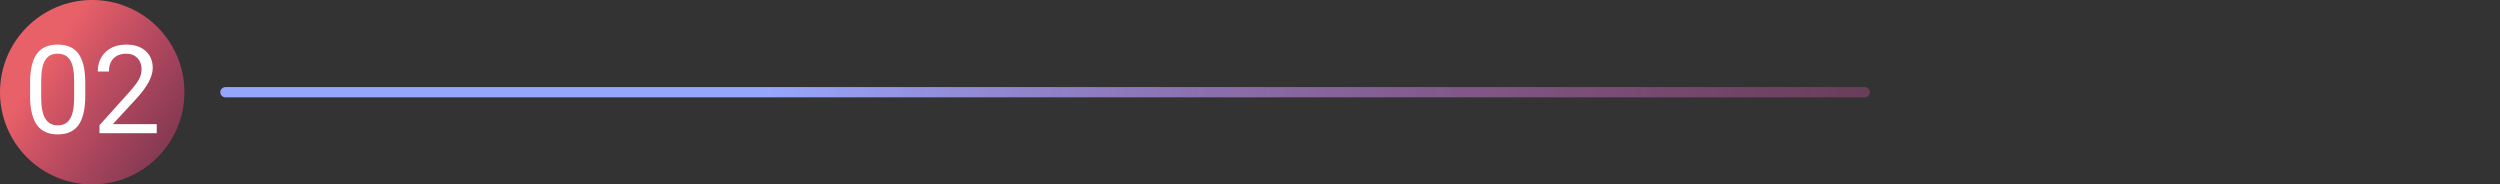 <svg width="244" height="18" viewBox="0 0 244 18" fill="none" xmlns="http://www.w3.org/2000/svg">
<rect x="0" y="0" width="244" height="18" fill="#333333" stroke="none"/>
<path d="M22 9C22 9 119.516 9 182 9" stroke="url(#paint0_linear)" stroke-linecap="round" stroke-linejoin="round"/>
<path d="M18 9C18 13.971 13.971 18 9 18C4.029 18 0 13.971 0 9C0 4.029 4.029 0 9 0C13.971 0 18 4.029 18 9Z" fill="url(#paint1_linear)"/>
<path d="M8.32 9.361C8.32 10.631 8.104 11.574 7.67 12.191C7.236 12.809 6.559 13.117 5.637 13.117C4.727 13.117 4.053 12.816 3.615 12.215C3.178 11.609 2.951 10.707 2.936 9.508V8.061C2.936 6.807 3.152 5.875 3.586 5.266C4.02 4.656 4.699 4.352 5.625 4.352C6.543 4.352 7.219 4.646 7.652 5.236C8.086 5.822 8.309 6.729 8.32 7.955V9.361ZM7.236 7.879C7.236 6.961 7.107 6.293 6.85 5.875C6.592 5.453 6.184 5.242 5.625 5.242C5.07 5.242 4.666 5.451 4.412 5.869C4.158 6.287 4.027 6.93 4.02 7.797V9.531C4.02 10.453 4.152 11.135 4.418 11.576C4.688 12.014 5.094 12.232 5.637 12.232C6.172 12.232 6.568 12.025 6.826 11.611C7.088 11.197 7.225 10.545 7.236 9.654V7.879ZM15.299 13H9.709V12.221L12.662 8.939C13.1 8.443 13.4 8.041 13.565 7.732C13.732 7.42 13.816 7.098 13.816 6.766C13.816 6.32 13.682 5.955 13.412 5.67C13.143 5.385 12.783 5.242 12.334 5.242C11.795 5.242 11.375 5.396 11.074 5.705C10.777 6.01 10.629 6.436 10.629 6.982H9.545C9.545 6.197 9.797 5.562 10.301 5.078C10.809 4.594 11.486 4.352 12.334 4.352C13.127 4.352 13.754 4.561 14.215 4.979C14.676 5.393 14.906 5.945 14.906 6.637C14.906 7.477 14.371 8.477 13.301 9.637L11.016 12.115H15.299V13Z" fill="white"/>
<defs>
<linearGradient id="paint0_linear" x1="73" y1="15.5" x2="224.5" y2="68.001" gradientUnits="userSpaceOnUse">
<stop stop-color="#96A6FD"/>
<stop offset="1" stop-color="#E01E64" stop-opacity="0"/>
</linearGradient>
<linearGradient id="paint1_linear" x1="4" y1="6.5" x2="27.5" y2="22.5" gradientUnits="userSpaceOnUse">
<stop stop-color="#E96168"/>
<stop offset="1" stop-color="#D02380" stop-opacity="0"/>
</linearGradient>
</defs>
</svg>
